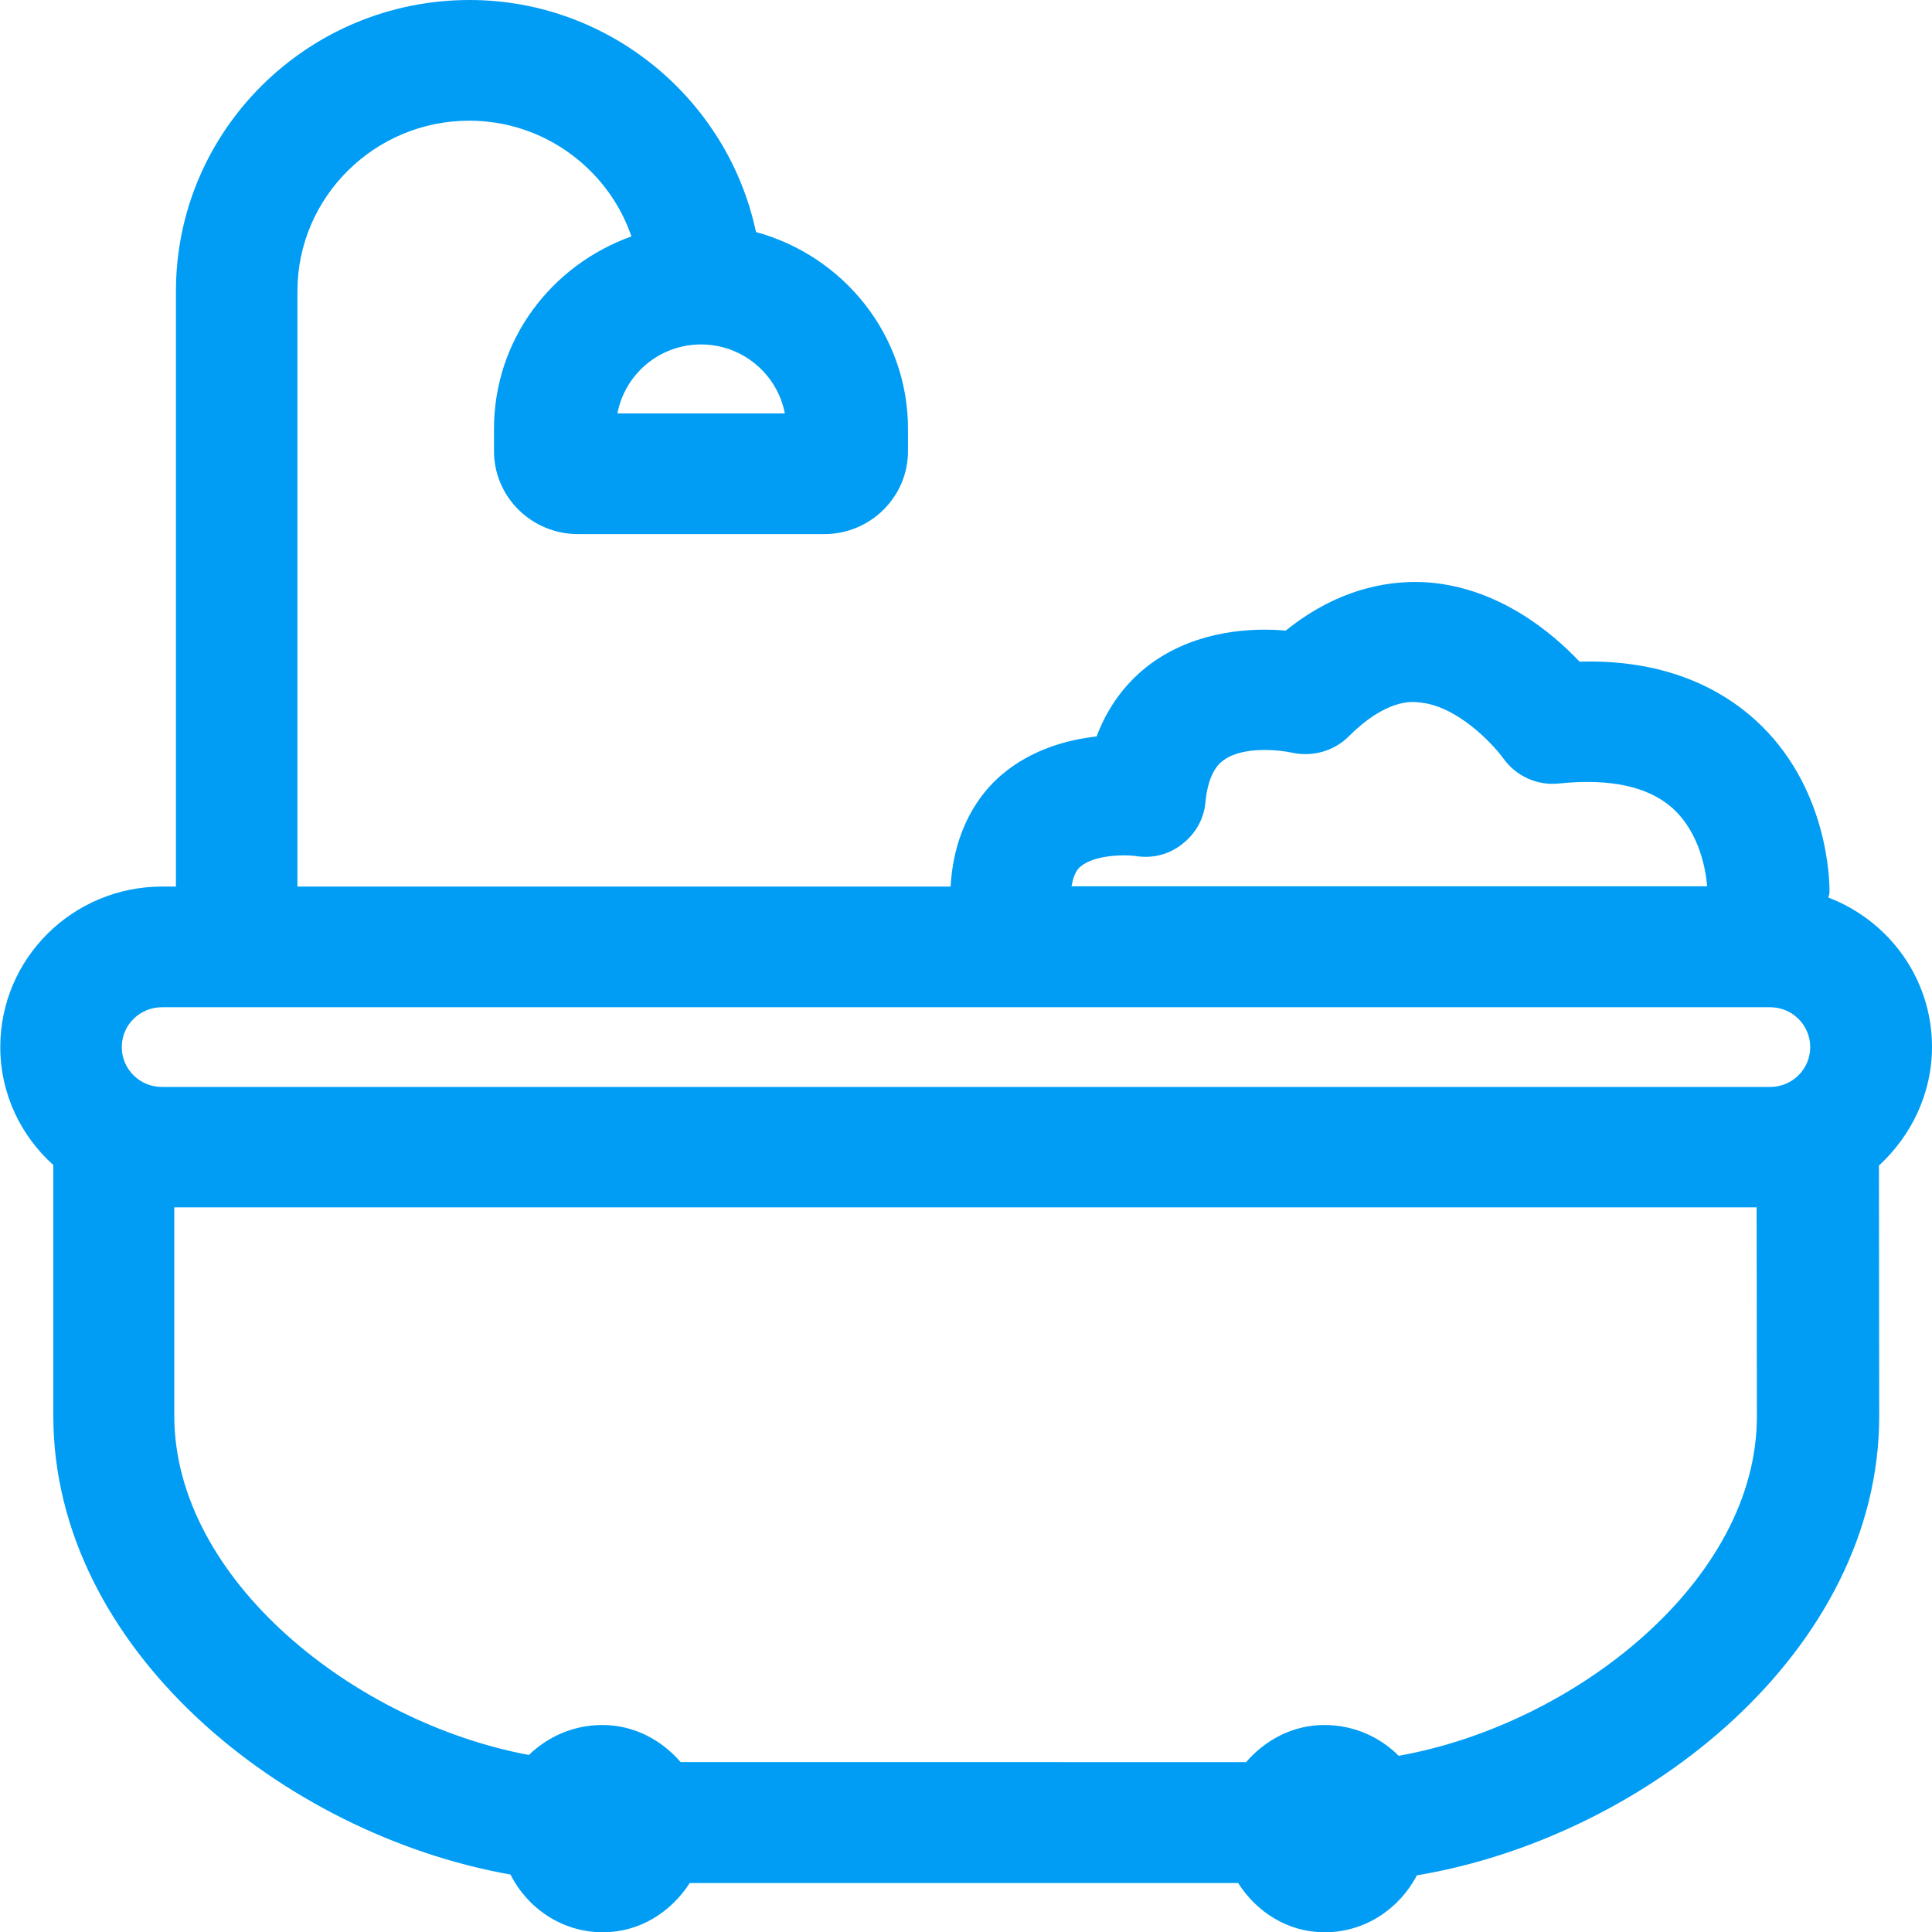 <?xml version="1.0" encoding="UTF-8"?>
<svg xmlns="http://www.w3.org/2000/svg" viewBox="0 0 702.8 702.8"><path fill="#019df4" fill-rule="evenodd" d="M508.8 638.7c-6.9-6.9-16.4-11.2-27-11.2-11.5 0-21.5 5.4-28.5 13.5H247.6c-7-8.1-17-13.5-28.5-13.5-10.4 0-19.8 4.2-26.7 10.9-63.3-11.8-129-63.8-129-123.4v-75.8H639l.1 75.8c.2 60.1-66.6 112.4-130.3 123.7zM58.9 366.4h585c8.1 0 14.6 6.5 14.6 14.5s-6.5 14.5-14.6 14.5h-585c-8.1 0-14.6-6.5-14.6-14.5 0-8.1 6.6-14.5 14.6-14.5zm334.2-51.2c4.9-4.2 15.9-4.4 20.1-3.8 6.1 1 12.2-.6 16.9-4.4 4.8-3.7 7.9-9.2 8.4-15.2 1.1-11.4 5.4-14.4 6.8-15.4 7.2-5.1 20.3-3.5 24.2-2.7 7.5 1.8 15.6-.3 21.1-5.8 13.3-13.3 22.6-12.8 25.5-12.4 13.9 1.1 26.9 15.1 30.7 20.3 4.6 6.5 12.4 10.1 20.4 9.2 18.5-1.9 32.2 1.1 41 8.8 10.4 9.2 12.4 23.6 12.8 28.6H389.8c.8-4.9 2.5-6.6 3.3-7.2zM224.6 150.4c2.7-14.3 15.3-25.1 30.4-25.1 15.2 0 27.8 10.9 30.5 25.1h-60.9zm478.2 230.4c0-24.8-15.7-45.9-37.7-54.3.1-.6.4-1.2.4-1.8.1-3.9-.3-38.8-27.2-63-16.2-14.5-37.9-21.8-63.7-21-10.3-10.9-29.4-26.7-54.7-28.8-12.8-1-32.1 1.3-52.2 17.5-12.3-1.1-31.6-.1-47.9 11.2-7.2 5-15.7 13.5-20.9 27.3-10.8 1.2-23.8 4.8-34.6 14-8.1 6.9-17.3 19.7-18.5 40.6H108.2V105.9c0-34.2 28.1-62 62.5-62 27.2 0 50.6 17.6 59 42.1-29.1 10.4-50 37.6-50 70v8.1c0 16.7 13.7 30.2 30.6 30.2h89.5c16.8 0 30.5-13.5 30.5-30.2V156c0-34.2-23.5-62.9-55.3-71.6C264.8 36.2 221.7 0 170.8 0 111.9 0 64 47.5 64 105.9v216.6h-5C26.5 322.5.1 348.6.1 380.9c0 17 7.5 32.3 19.3 42.9v91.3c0 84.4 83.4 152.1 166.3 166.8 6.2 12.3 18.8 21 33.6 21 13.5 0 24.8-7.4 31.6-17.9h199.5c6.7 10.5 18 17.9 31.5 17.9 14.7 0 27.2-8.6 33.5-20.7 83.5-14 168.2-81.9 168.2-167.1l-.1-91.1c11.7-10.8 19.3-26.1 19.3-43.2z" clip-rule="evenodd" style="fill: #019df4;"/></svg>

